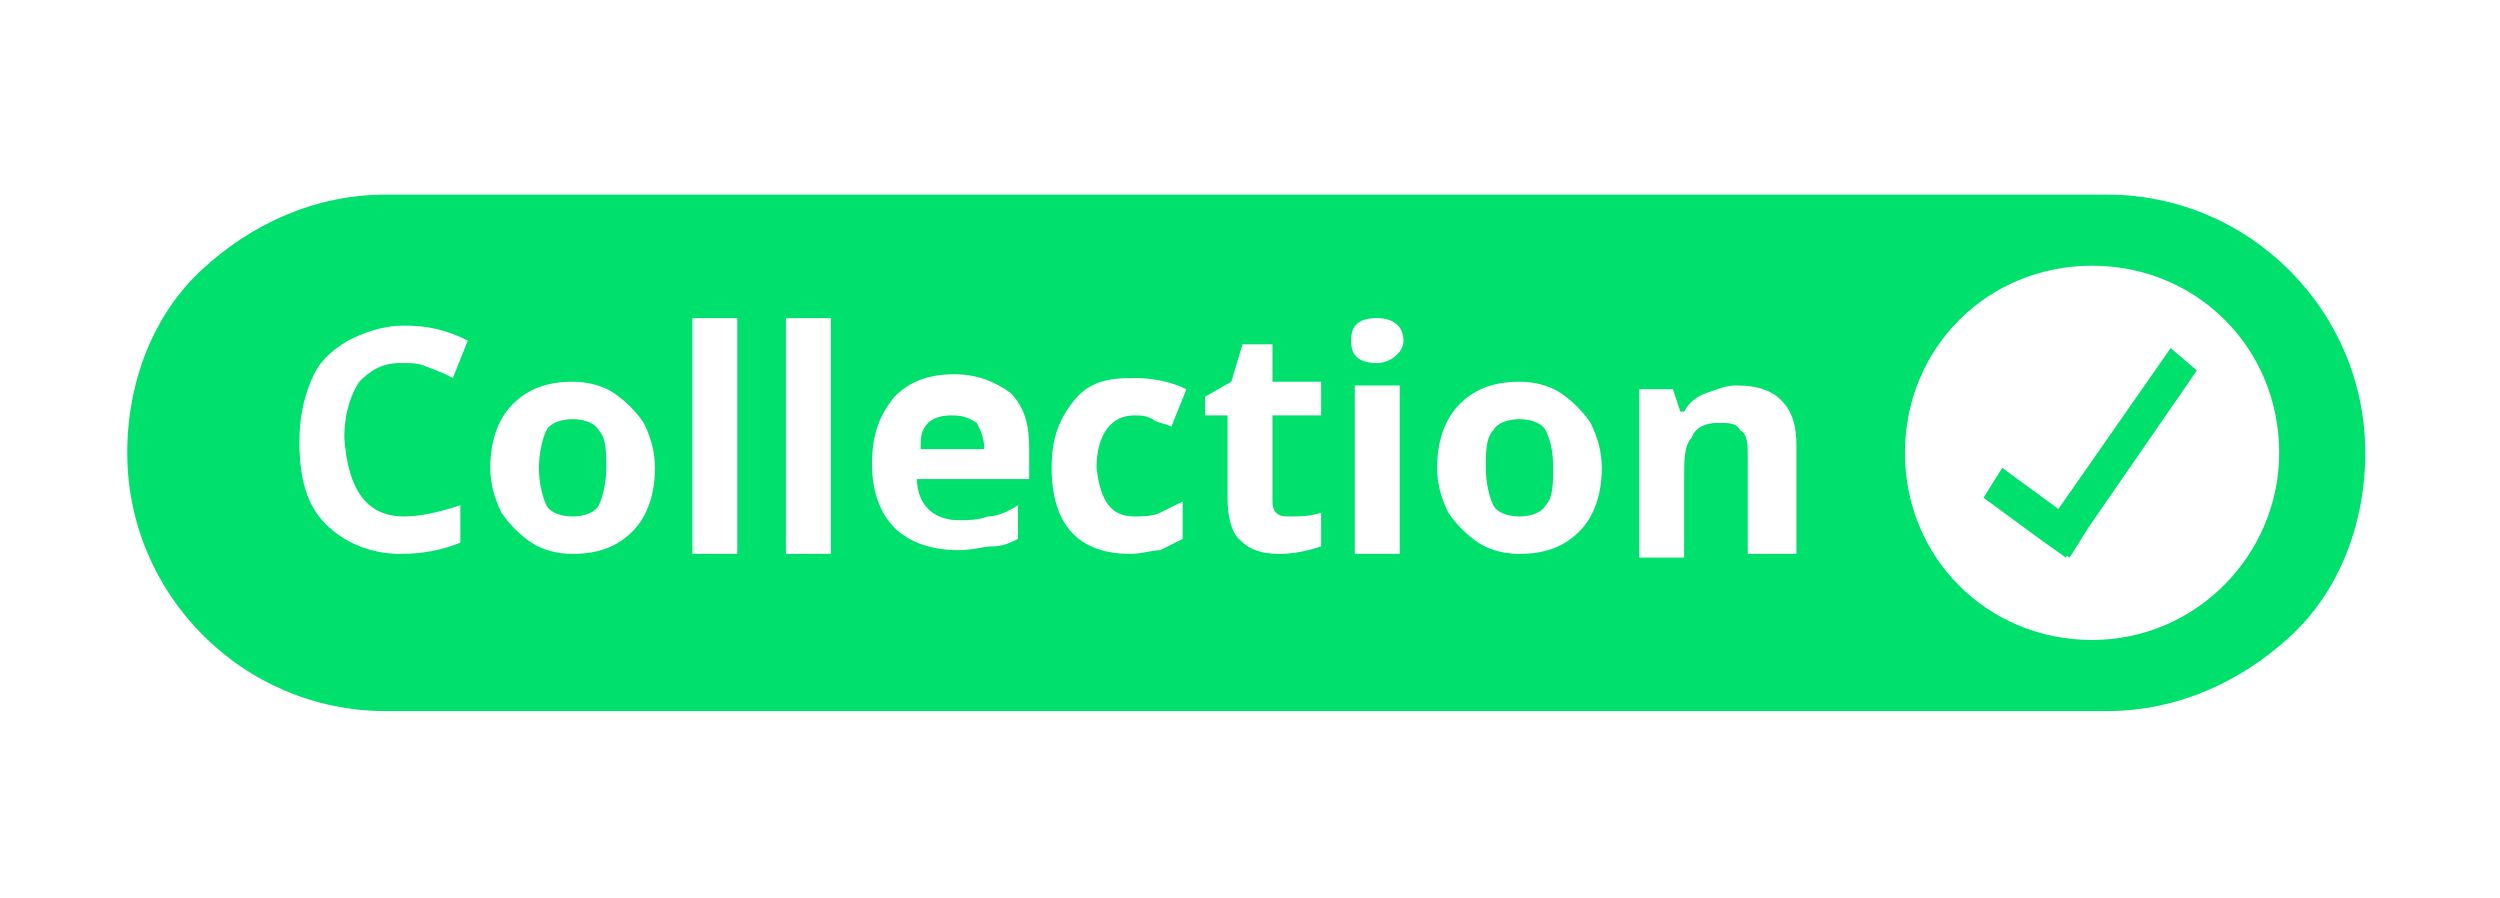 <?xml version="1.0" encoding="utf-8"?>
<!-- Generator: Adobe Illustrator 24.1.0, SVG Export Plug-In . SVG Version: 6.00 Build 0)  -->
<svg version="1.1" id="Layer_1" xmlns="http://www.w3.org/2000/svg" xmlns:xlink="http://www.w3.org/1999/xlink" x="0px" y="0px"
	 viewBox="0 0 66.8 24" style="enable-background:new 0 0 66.8 24;" xml:space="preserve">
<style type="text/css">
	.st0{fill:#00E06D;}
</style>
<path class="st0" d="M16,11.5c-0.2-0.2-0.4-0.3-0.7-0.3s-0.6,0.1-0.7,0.3c-0.1,0.2-0.2,0.6-0.2,1c0,0.4,0.1,0.8,0.2,1
	c0.1,0.2,0.4,0.3,0.7,0.3c0.3,0,0.6-0.1,0.7-0.3c0.1-0.2,0.2-0.6,0.2-1C16.2,12.1,16.2,11.7,16,11.5z M16,11.5
	c-0.2-0.2-0.4-0.3-0.7-0.3s-0.6,0.1-0.7,0.3c-0.1,0.2-0.2,0.6-0.2,1c0,0.4,0.1,0.8,0.2,1c0.1,0.2,0.4,0.3,0.7,0.3
	c0.3,0,0.6-0.1,0.7-0.3c0.1-0.2,0.2-0.6,0.2-1C16.2,12.1,16.2,11.7,16,11.5z M16,11.5c-0.2-0.2-0.4-0.3-0.7-0.3s-0.6,0.1-0.7,0.3
	c-0.1,0.2-0.2,0.6-0.2,1c0,0.4,0.1,0.8,0.2,1c0.1,0.2,0.4,0.3,0.7,0.3c0.3,0,0.6-0.1,0.7-0.3c0.1-0.2,0.2-0.6,0.2-1
	C16.2,12.1,16.2,11.7,16,11.5z M26,11.3c-0.2-0.2-0.4-0.2-0.6-0.2s-0.5,0.1-0.6,0.2c-0.2,0.2-0.2,0.4-0.2,0.7h1.7
	C26.2,11.7,26.2,11.5,26,11.3z M26,11.3c-0.2-0.2-0.4-0.2-0.6-0.2s-0.5,0.1-0.6,0.2c-0.2,0.2-0.2,0.4-0.2,0.7h1.7
	C26.2,11.7,26.2,11.5,26,11.3z M16,11.5c-0.2-0.2-0.4-0.3-0.7-0.3s-0.6,0.1-0.7,0.3c-0.1,0.2-0.2,0.6-0.2,1c0,0.4,0.1,0.8,0.2,1
	c0.1,0.2,0.4,0.3,0.7,0.3c0.3,0,0.6-0.1,0.7-0.3c0.1-0.2,0.2-0.6,0.2-1C16.2,12.1,16.2,11.7,16,11.5z M16,11.5
	c-0.2-0.2-0.4-0.3-0.7-0.3s-0.6,0.1-0.7,0.3c-0.1,0.2-0.2,0.6-0.2,1c0,0.4,0.1,0.8,0.2,1c0.1,0.2,0.4,0.3,0.7,0.3
	c0.3,0,0.6-0.1,0.7-0.3c0.1-0.2,0.2-0.6,0.2-1C16.2,12.1,16.2,11.7,16,11.5z M26,11.3c-0.2-0.2-0.4-0.2-0.6-0.2s-0.5,0.1-0.6,0.2
	c-0.2,0.2-0.2,0.4-0.2,0.7h1.7C26.2,11.7,26.2,11.5,26,11.3z M26,11.3c-0.2-0.2-0.4-0.2-0.6-0.2s-0.5,0.1-0.6,0.2
	c-0.2,0.2-0.2,0.4-0.2,0.7h1.7C26.2,11.7,26.2,11.5,26,11.3z M16,11.5c-0.2-0.2-0.4-0.3-0.7-0.3s-0.6,0.1-0.7,0.3
	c-0.1,0.2-0.2,0.6-0.2,1c0,0.4,0.1,0.8,0.2,1c0.1,0.2,0.4,0.3,0.7,0.3c0.3,0,0.6-0.1,0.7-0.3c0.1-0.2,0.2-0.6,0.2-1
	C16.2,12.1,16.2,11.7,16,11.5z M16,11.5c-0.2-0.2-0.4-0.3-0.7-0.3s-0.6,0.1-0.7,0.3c-0.1,0.2-0.2,0.6-0.2,1c0,0.4,0.1,0.8,0.2,1
	c0.1,0.2,0.4,0.3,0.7,0.3c0.3,0,0.6-0.1,0.7-0.3c0.1-0.2,0.2-0.6,0.2-1C16.2,12.1,16.2,11.7,16,11.5z M26,11.3
	c-0.2-0.2-0.4-0.2-0.6-0.2s-0.5,0.1-0.6,0.2c-0.2,0.2-0.2,0.4-0.2,0.7h1.7C26.2,11.7,26.2,11.5,26,11.3z M26,11.3
	c-0.2-0.2-0.4-0.2-0.6-0.2s-0.5,0.1-0.6,0.2c-0.2,0.2-0.2,0.4-0.2,0.7h1.7C26.2,11.7,26.2,11.5,26,11.3z M16,11.5
	c-0.2-0.2-0.4-0.3-0.7-0.3s-0.6,0.1-0.7,0.3c-0.1,0.2-0.2,0.6-0.2,1c0,0.4,0.1,0.8,0.2,1c0.1,0.2,0.4,0.3,0.7,0.3
	c0.3,0,0.6-0.1,0.7-0.3c0.1-0.2,0.2-0.6,0.2-1C16.2,12.1,16.2,11.7,16,11.5z M16,11.5c-0.2-0.2-0.4-0.3-0.7-0.3s-0.6,0.1-0.7,0.3
	c-0.1,0.2-0.2,0.6-0.2,1c0,0.4,0.1,0.8,0.2,1c0.1,0.2,0.4,0.3,0.7,0.3c0.3,0,0.6-0.1,0.7-0.3c0.1-0.2,0.2-0.6,0.2-1
	C16.2,12.1,16.2,11.7,16,11.5z M26,11.3c-0.2-0.2-0.4-0.2-0.6-0.2s-0.5,0.1-0.6,0.2c-0.2,0.2-0.2,0.4-0.2,0.7h1.7
	C26.2,11.7,26.2,11.5,26,11.3z M26,11.3c-0.2-0.2-0.4-0.2-0.6-0.2s-0.5,0.1-0.6,0.2c-0.2,0.2-0.2,0.4-0.2,0.7h1.7
	C26.2,11.7,26.2,11.5,26,11.3z M16,11.5c-0.2-0.2-0.4-0.3-0.7-0.3s-0.6,0.1-0.7,0.3c-0.1,0.2-0.2,0.6-0.2,1c0,0.4,0.1,0.8,0.2,1
	c0.1,0.2,0.4,0.3,0.7,0.3c0.3,0,0.6-0.1,0.7-0.3c0.1-0.2,0.2-0.6,0.2-1C16.2,12.1,16.2,11.7,16,11.5z M16,11.5
	c-0.2-0.2-0.4-0.3-0.7-0.3s-0.6,0.1-0.7,0.3c-0.1,0.2-0.2,0.6-0.2,1c0,0.4,0.1,0.8,0.2,1c0.1,0.2,0.4,0.3,0.7,0.3
	c0.3,0,0.6-0.1,0.7-0.3c0.1-0.2,0.2-0.6,0.2-1C16.2,12.1,16.2,11.7,16,11.5z M26,11.3c-0.2-0.2-0.4-0.2-0.6-0.2s-0.5,0.1-0.6,0.2
	c-0.2,0.2-0.2,0.4-0.2,0.7h1.7C26.2,11.7,26.2,11.5,26,11.3z M26,11.3c-0.2-0.2-0.4-0.2-0.6-0.2s-0.5,0.1-0.6,0.2
	c-0.2,0.2-0.2,0.4-0.2,0.7h1.7C26.2,11.7,26.2,11.5,26,11.3z M16,11.5c-0.2-0.2-0.4-0.3-0.7-0.3s-0.6,0.1-0.7,0.3
	c-0.1,0.2-0.2,0.6-0.2,1c0,0.4,0.1,0.8,0.2,1c0.1,0.2,0.4,0.3,0.7,0.3c0.3,0,0.6-0.1,0.7-0.3c0.1-0.2,0.2-0.6,0.2-1
	C16.2,12.1,16.2,11.7,16,11.5z M16,11.5c-0.2-0.2-0.4-0.3-0.7-0.3s-0.6,0.1-0.7,0.3c-0.1,0.2-0.2,0.6-0.2,1c0,0.4,0.1,0.8,0.2,1
	c0.1,0.2,0.4,0.3,0.7,0.3c0.3,0,0.6-0.1,0.7-0.3c0.1-0.2,0.2-0.6,0.2-1C16.2,12.1,16.2,11.7,16,11.5z M26,11.3
	c-0.2-0.2-0.4-0.2-0.6-0.2s-0.5,0.1-0.6,0.2c-0.2,0.2-0.2,0.4-0.2,0.7h1.7C26.2,11.7,26.2,11.5,26,11.3z M41.3,11.5
	c-0.1-0.2-0.4-0.3-0.7-0.3c-0.3,0-0.6,0.1-0.7,0.3c-0.2,0.2-0.2,0.6-0.2,1c0,0.4,0.1,0.8,0.2,1c0.1,0.2,0.4,0.3,0.7,0.3
	c0.3,0,0.6-0.1,0.7-0.3c0.2-0.2,0.2-0.6,0.2-1C41.5,12.1,41.4,11.7,41.3,11.5z M41.3,11.5c-0.1-0.2-0.4-0.3-0.7-0.3
	c-0.3,0-0.6,0.1-0.7,0.3c-0.2,0.2-0.2,0.6-0.2,1c0,0.4,0.1,0.8,0.2,1c0.1,0.2,0.4,0.3,0.7,0.3c0.3,0,0.6-0.1,0.7-0.3
	c0.2-0.2,0.2-0.6,0.2-1C41.5,12.1,41.4,11.7,41.3,11.5z M26,11.3c-0.2-0.2-0.4-0.2-0.6-0.2s-0.5,0.1-0.6,0.2
	c-0.2,0.2-0.2,0.4-0.2,0.7h1.7C26.2,11.7,26.2,11.5,26,11.3z M16,11.5c-0.2-0.2-0.4-0.3-0.7-0.3s-0.6,0.1-0.7,0.3
	c-0.1,0.2-0.2,0.6-0.2,1c0,0.4,0.1,0.8,0.2,1c0.1,0.2,0.4,0.3,0.7,0.3c0.3,0,0.6-0.1,0.7-0.3c0.1-0.2,0.2-0.6,0.2-1
	C16.2,12.1,16.2,11.7,16,11.5z M56.3,5.2h-46c-1.9,0-3.6,0.8-4.9,2c-1.3,1.2-2,3-2,4.9c0,3.8,3.1,6.9,6.9,6.9h46
	c1.9,0,3.6-0.8,4.9-2s2-3,2-4.9C63.2,8.3,60.1,5.2,56.3,5.2z M10.8,13.8c0.4,0,0.9-0.1,1.5-0.3v1c-0.5,0.2-1,0.3-1.6,0.3
	c-0.8,0-1.5-0.3-2-0.8C8.2,13.5,8,12.8,8,11.8c0-0.6,0.1-1.1,0.3-1.6c0.2-0.5,0.5-0.8,1-1.1c0.4-0.2,0.9-0.4,1.5-0.4
	c0.6,0,1.1,0.1,1.7,0.4l-0.4,1c-0.2-0.1-0.4-0.2-0.7-0.3c-0.2-0.1-0.4-0.1-0.7-0.1c-0.5,0-0.8,0.2-1.1,0.5c-0.2,0.3-0.4,0.8-0.4,1.5
	C9.3,13.1,9.8,13.8,10.8,13.8z M16.9,14.2c-0.4,0.4-0.9,0.6-1.6,0.6c-0.4,0-0.8-0.1-1.1-0.3c-0.3-0.2-0.6-0.5-0.8-0.8
	c-0.2-0.4-0.3-0.8-0.3-1.2c0-0.7,0.2-1.3,0.6-1.7c0.4-0.4,0.9-0.6,1.6-0.6c0.4,0,0.8,0.1,1.1,0.3c0.3,0.2,0.6,0.5,0.8,0.8
	c0.2,0.4,0.3,0.8,0.3,1.2C17.5,13.2,17.3,13.8,16.9,14.2z M19.7,14.8h-1.2V8.5h1.2V14.8z M22.2,14.8H21V8.5h1.2V14.8z M27.4,12.8
	h-2.9c0,0.3,0.1,0.6,0.3,0.8c0.2,0.2,0.5,0.3,0.8,0.3c0.3,0,0.5,0,0.8-0.1c0.2,0,0.5-0.1,0.8-0.3v0.9c-0.2,0.1-0.4,0.2-0.7,0.2
	c-0.2,0-0.5,0.1-0.9,0.1c-0.7,0-1.3-0.2-1.7-0.6c-0.4-0.4-0.6-1-0.6-1.7c0-0.8,0.2-1.3,0.6-1.8c0.4-0.4,0.9-0.6,1.6-0.6
	c0.6,0,1.1,0.2,1.5,0.5c0.4,0.4,0.5,0.9,0.5,1.5V12.8z M30.3,13.8c0.2,0,0.5,0,0.7-0.1c0.2-0.1,0.4-0.2,0.6-0.3v1
	c-0.2,0.1-0.4,0.2-0.6,0.3c-0.2,0-0.5,0.1-0.8,0.1c-1.4,0-2.1-0.8-2.1-2.3c0-0.8,0.2-1.3,0.6-1.8s0.9-0.6,1.6-0.6
	c0.5,0,1,0.1,1.4,0.3l-0.4,1c-0.2-0.1-0.4-0.1-0.5-0.2c-0.2-0.1-0.3-0.1-0.5-0.1c-0.6,0-1,0.5-1,1.4C29.4,13.4,29.7,13.8,30.3,13.8z
	 M35.3,14.6c-0.3,0.1-0.7,0.2-1.1,0.2c-0.5,0-0.8-0.1-1.1-0.4c-0.2-0.2-0.3-0.6-0.3-1.1v-2.2h-0.6v-0.5l0.7-0.4l0.3-1H34v1h1.3v0.9
	H34v2.2c0,0.2,0,0.3,0.1,0.4c0.1,0.1,0.2,0.1,0.4,0.1c0.2,0,0.5,0,0.8-0.1V14.6z M37.4,14.8h-1.2v-4.5h1.2V14.8z M37.3,9.5
	c-0.1,0.1-0.3,0.2-0.5,0.2c-0.5,0-0.7-0.2-0.7-0.6s0.2-0.6,0.7-0.6c0.4,0,0.7,0.2,0.7,0.6C37.5,9.3,37.4,9.4,37.3,9.5z M42.2,14.2
	c-0.4,0.4-0.9,0.6-1.6,0.6c-0.4,0-0.8-0.1-1.1-0.3c-0.3-0.2-0.6-0.5-0.8-0.8c-0.2-0.4-0.3-0.8-0.3-1.2c0-0.7,0.2-1.3,0.6-1.7
	c0.4-0.4,0.9-0.6,1.6-0.6c0.4,0,0.8,0.1,1.1,0.3c0.3,0.2,0.6,0.5,0.8,0.8c0.2,0.4,0.3,0.8,0.3,1.2C42.8,13.2,42.6,13.8,42.2,14.2z
	 M47.9,14.8h-1.2v-2.6c0-0.3,0-0.6-0.2-0.7c-0.1-0.2-0.3-0.2-0.6-0.2c-0.3,0-0.6,0.1-0.7,0.4c-0.2,0.2-0.2,0.6-0.2,1.1v2.1h-1.2
	v-4.5h0.9l0.2,0.6h0.1c0.1-0.2,0.3-0.4,0.6-0.5s0.5-0.2,0.8-0.2c0.5,0,0.9,0.1,1.2,0.4c0.3,0.3,0.4,0.7,0.4,1.2V14.8z M55.9,17.1
	c-2.8,0-5-2.2-5-5c0-2.8,2.2-5,5-5c2.8,0,5,2.2,5,5C60.9,14.8,58.7,17.1,55.9,17.1z M55,13.6l-1.5-1.1L53,13.3l1.5,1.1l0.7,0.5
	l0.5-0.8l2.9-4.2L58,9.3L55,13.6z M40.6,11.2c-0.3,0-0.6,0.1-0.7,0.3c-0.2,0.2-0.2,0.6-0.2,1c0,0.4,0.1,0.8,0.2,1
	c0.1,0.2,0.4,0.3,0.7,0.3c0.3,0,0.6-0.1,0.7-0.3c0.2-0.2,0.2-0.6,0.2-1c0-0.5-0.1-0.8-0.2-1C41.2,11.3,40.9,11.2,40.6,11.2z
	 M25.4,11.1c-0.3,0-0.5,0.1-0.6,0.2c-0.2,0.2-0.2,0.4-0.2,0.7h1.7c0-0.3-0.1-0.5-0.2-0.7C25.8,11.1,25.6,11.1,25.4,11.1z M15.3,11.2
	c-0.3,0-0.6,0.1-0.7,0.3c-0.1,0.2-0.2,0.6-0.2,1c0,0.4,0.1,0.8,0.2,1c0.1,0.2,0.4,0.3,0.7,0.3c0.3,0,0.6-0.1,0.7-0.3
	c0.1-0.2,0.2-0.6,0.2-1c0-0.5-0.1-0.8-0.2-1C15.9,11.3,15.6,11.2,15.3,11.2z M16,11.5c-0.2-0.2-0.4-0.3-0.7-0.3s-0.6,0.1-0.7,0.3
	c-0.1,0.2-0.2,0.6-0.2,1c0,0.4,0.1,0.8,0.2,1c0.1,0.2,0.4,0.3,0.7,0.3c0.3,0,0.6-0.1,0.7-0.3c0.1-0.2,0.2-0.6,0.2-1
	C16.2,12.1,16.2,11.7,16,11.5z M26,11.3c-0.2-0.2-0.4-0.2-0.6-0.2s-0.5,0.1-0.6,0.2c-0.2,0.2-0.2,0.4-0.2,0.7h1.7
	C26.2,11.7,26.2,11.5,26,11.3z M41.3,11.5c-0.1-0.2-0.4-0.3-0.7-0.3c-0.3,0-0.6,0.1-0.7,0.3c-0.2,0.2-0.2,0.6-0.2,1
	c0,0.4,0.1,0.8,0.2,1c0.1,0.2,0.4,0.3,0.7,0.3c0.3,0,0.6-0.1,0.7-0.3c0.2-0.2,0.2-0.6,0.2-1C41.5,12.1,41.4,11.7,41.3,11.5z
	 M41.3,11.5c-0.1-0.2-0.4-0.3-0.7-0.3c-0.3,0-0.6,0.1-0.7,0.3c-0.2,0.2-0.2,0.6-0.2,1c0,0.4,0.1,0.8,0.2,1c0.1,0.2,0.4,0.3,0.7,0.3
	c0.3,0,0.6-0.1,0.7-0.3c0.2-0.2,0.2-0.6,0.2-1C41.5,12.1,41.4,11.7,41.3,11.5z M26,11.3c-0.2-0.2-0.4-0.2-0.6-0.2s-0.5,0.1-0.6,0.2
	c-0.2,0.2-0.2,0.4-0.2,0.7h1.7C26.2,11.7,26.2,11.5,26,11.3z M16,11.5c-0.2-0.2-0.4-0.3-0.7-0.3s-0.6,0.1-0.7,0.3
	c-0.1,0.2-0.2,0.6-0.2,1c0,0.4,0.1,0.8,0.2,1c0.1,0.2,0.4,0.3,0.7,0.3c0.3,0,0.6-0.1,0.7-0.3c0.1-0.2,0.2-0.6,0.2-1
	C16.2,12.1,16.2,11.7,16,11.5z M16,11.5c-0.2-0.2-0.4-0.3-0.7-0.3s-0.6,0.1-0.7,0.3c-0.1,0.2-0.2,0.6-0.2,1c0,0.4,0.1,0.8,0.2,1
	c0.1,0.2,0.4,0.3,0.7,0.3c0.3,0,0.6-0.1,0.7-0.3c0.1-0.2,0.2-0.6,0.2-1C16.2,12.1,16.2,11.7,16,11.5z M26,11.3
	c-0.2-0.2-0.4-0.2-0.6-0.2s-0.5,0.1-0.6,0.2c-0.2,0.2-0.2,0.4-0.2,0.7h1.7C26.2,11.7,26.2,11.5,26,11.3z M26,11.3
	c-0.2-0.2-0.4-0.2-0.6-0.2s-0.5,0.1-0.6,0.2c-0.2,0.2-0.2,0.4-0.2,0.7h1.7C26.2,11.7,26.2,11.5,26,11.3z M16,11.5
	c-0.2-0.2-0.4-0.3-0.7-0.3s-0.6,0.1-0.7,0.3c-0.1,0.2-0.2,0.6-0.2,1c0,0.4,0.1,0.8,0.2,1c0.1,0.2,0.4,0.3,0.7,0.3
	c0.3,0,0.6-0.1,0.7-0.3c0.1-0.2,0.2-0.6,0.2-1C16.2,12.1,16.2,11.7,16,11.5z M16,11.5c-0.2-0.2-0.4-0.3-0.7-0.3s-0.6,0.1-0.7,0.3
	c-0.1,0.2-0.2,0.6-0.2,1c0,0.4,0.1,0.8,0.2,1c0.1,0.2,0.4,0.3,0.7,0.3c0.3,0,0.6-0.1,0.7-0.3c0.1-0.2,0.2-0.6,0.2-1
	C16.2,12.1,16.2,11.7,16,11.5z M26,11.3c-0.2-0.2-0.4-0.2-0.6-0.2s-0.5,0.1-0.6,0.2c-0.2,0.2-0.2,0.4-0.2,0.7h1.7
	C26.2,11.7,26.2,11.5,26,11.3z M26,11.3c-0.2-0.2-0.4-0.2-0.6-0.2s-0.5,0.1-0.6,0.2c-0.2,0.2-0.2,0.4-0.2,0.7h1.7
	C26.2,11.7,26.2,11.5,26,11.3z M16,11.5c-0.2-0.2-0.4-0.3-0.7-0.3s-0.6,0.1-0.7,0.3c-0.1,0.2-0.2,0.6-0.2,1c0,0.4,0.1,0.8,0.2,1
	c0.1,0.2,0.4,0.3,0.7,0.3c0.3,0,0.6-0.1,0.7-0.3c0.1-0.2,0.2-0.6,0.2-1C16.2,12.1,16.2,11.7,16,11.5z M16,11.5
	c-0.2-0.2-0.4-0.3-0.7-0.3s-0.6,0.1-0.7,0.3c-0.1,0.2-0.2,0.6-0.2,1c0,0.4,0.1,0.8,0.2,1c0.1,0.2,0.4,0.3,0.7,0.3
	c0.3,0,0.6-0.1,0.7-0.3c0.1-0.2,0.2-0.6,0.2-1C16.2,12.1,16.2,11.7,16,11.5z M26,11.3c-0.2-0.2-0.4-0.2-0.6-0.2s-0.5,0.1-0.6,0.2
	c-0.2,0.2-0.2,0.4-0.2,0.7h1.7C26.2,11.7,26.2,11.5,26,11.3z M26,11.3c-0.2-0.2-0.4-0.2-0.6-0.2s-0.5,0.1-0.6,0.2
	c-0.2,0.2-0.2,0.4-0.2,0.7h1.7C26.2,11.7,26.2,11.5,26,11.3z M16,11.5c-0.2-0.2-0.4-0.3-0.7-0.3s-0.6,0.1-0.7,0.3
	c-0.1,0.2-0.2,0.6-0.2,1c0,0.4,0.1,0.8,0.2,1c0.1,0.2,0.4,0.3,0.7,0.3c0.3,0,0.6-0.1,0.7-0.3c0.1-0.2,0.2-0.6,0.2-1
	C16.2,12.1,16.2,11.7,16,11.5z M16,11.5c-0.2-0.2-0.4-0.3-0.7-0.3s-0.6,0.1-0.7,0.3c-0.1,0.2-0.2,0.6-0.2,1c0,0.4,0.1,0.8,0.2,1
	c0.1,0.2,0.4,0.3,0.7,0.3c0.3,0,0.6-0.1,0.7-0.3c0.1-0.2,0.2-0.6,0.2-1C16.2,12.1,16.2,11.7,16,11.5z M26,11.3
	c-0.2-0.2-0.4-0.2-0.6-0.2s-0.5,0.1-0.6,0.2c-0.2,0.2-0.2,0.4-0.2,0.7h1.7C26.2,11.7,26.2,11.5,26,11.3z M26,11.3
	c-0.2-0.2-0.4-0.2-0.6-0.2s-0.5,0.1-0.6,0.2c-0.2,0.2-0.2,0.4-0.2,0.7h1.7C26.2,11.7,26.2,11.5,26,11.3z M16,11.5
	c-0.2-0.2-0.4-0.3-0.7-0.3s-0.6,0.1-0.7,0.3c-0.1,0.2-0.2,0.6-0.2,1c0,0.4,0.1,0.8,0.2,1c0.1,0.2,0.4,0.3,0.7,0.3
	c0.3,0,0.6-0.1,0.7-0.3c0.1-0.2,0.2-0.6,0.2-1C16.2,12.1,16.2,11.7,16,11.5z M16,11.5c-0.2-0.2-0.4-0.3-0.7-0.3s-0.6,0.1-0.7,0.3
	c-0.1,0.2-0.2,0.6-0.2,1c0,0.4,0.1,0.8,0.2,1c0.1,0.2,0.4,0.3,0.7,0.3c0.3,0,0.6-0.1,0.7-0.3c0.1-0.2,0.2-0.6,0.2-1
	C16.2,12.1,16.2,11.7,16,11.5z M16,11.5c-0.2-0.2-0.4-0.3-0.7-0.3s-0.6,0.1-0.7,0.3c-0.1,0.2-0.2,0.6-0.2,1c0,0.4,0.1,0.8,0.2,1
	c0.1,0.2,0.4,0.3,0.7,0.3c0.3,0,0.6-0.1,0.7-0.3c0.1-0.2,0.2-0.6,0.2-1C16.2,12.1,16.2,11.7,16,11.5z M16,11.5
	c-0.2-0.2-0.4-0.3-0.7-0.3s-0.6,0.1-0.7,0.3c-0.1,0.2-0.2,0.6-0.2,1c0,0.4,0.1,0.8,0.2,1c0.1,0.2,0.4,0.3,0.7,0.3
	c0.3,0,0.6-0.1,0.7-0.3c0.1-0.2,0.2-0.6,0.2-1C16.2,12.1,16.2,11.7,16,11.5z M16,11.5c-0.2-0.2-0.4-0.3-0.7-0.3s-0.6,0.1-0.7,0.3
	c-0.1,0.2-0.2,0.6-0.2,1c0,0.4,0.1,0.8,0.2,1c0.1,0.2,0.4,0.3,0.7,0.3c0.3,0,0.6-0.1,0.7-0.3c0.1-0.2,0.2-0.6,0.2-1
	C16.2,12.1,16.2,11.7,16,11.5z M58.7,9.9l-2.9,4.2l-0.5,0.8l-0.7-0.5L53,13.3l0.5-0.8l1.5,1.1L58,9.3L58.7,9.9z M58.7,9.9l-2.9,4.2
	l-0.5,0.8l-0.7-0.5L53,13.3l0.5-0.8l1.5,1.1L58,9.3L58.7,9.9z"/>
</svg>
